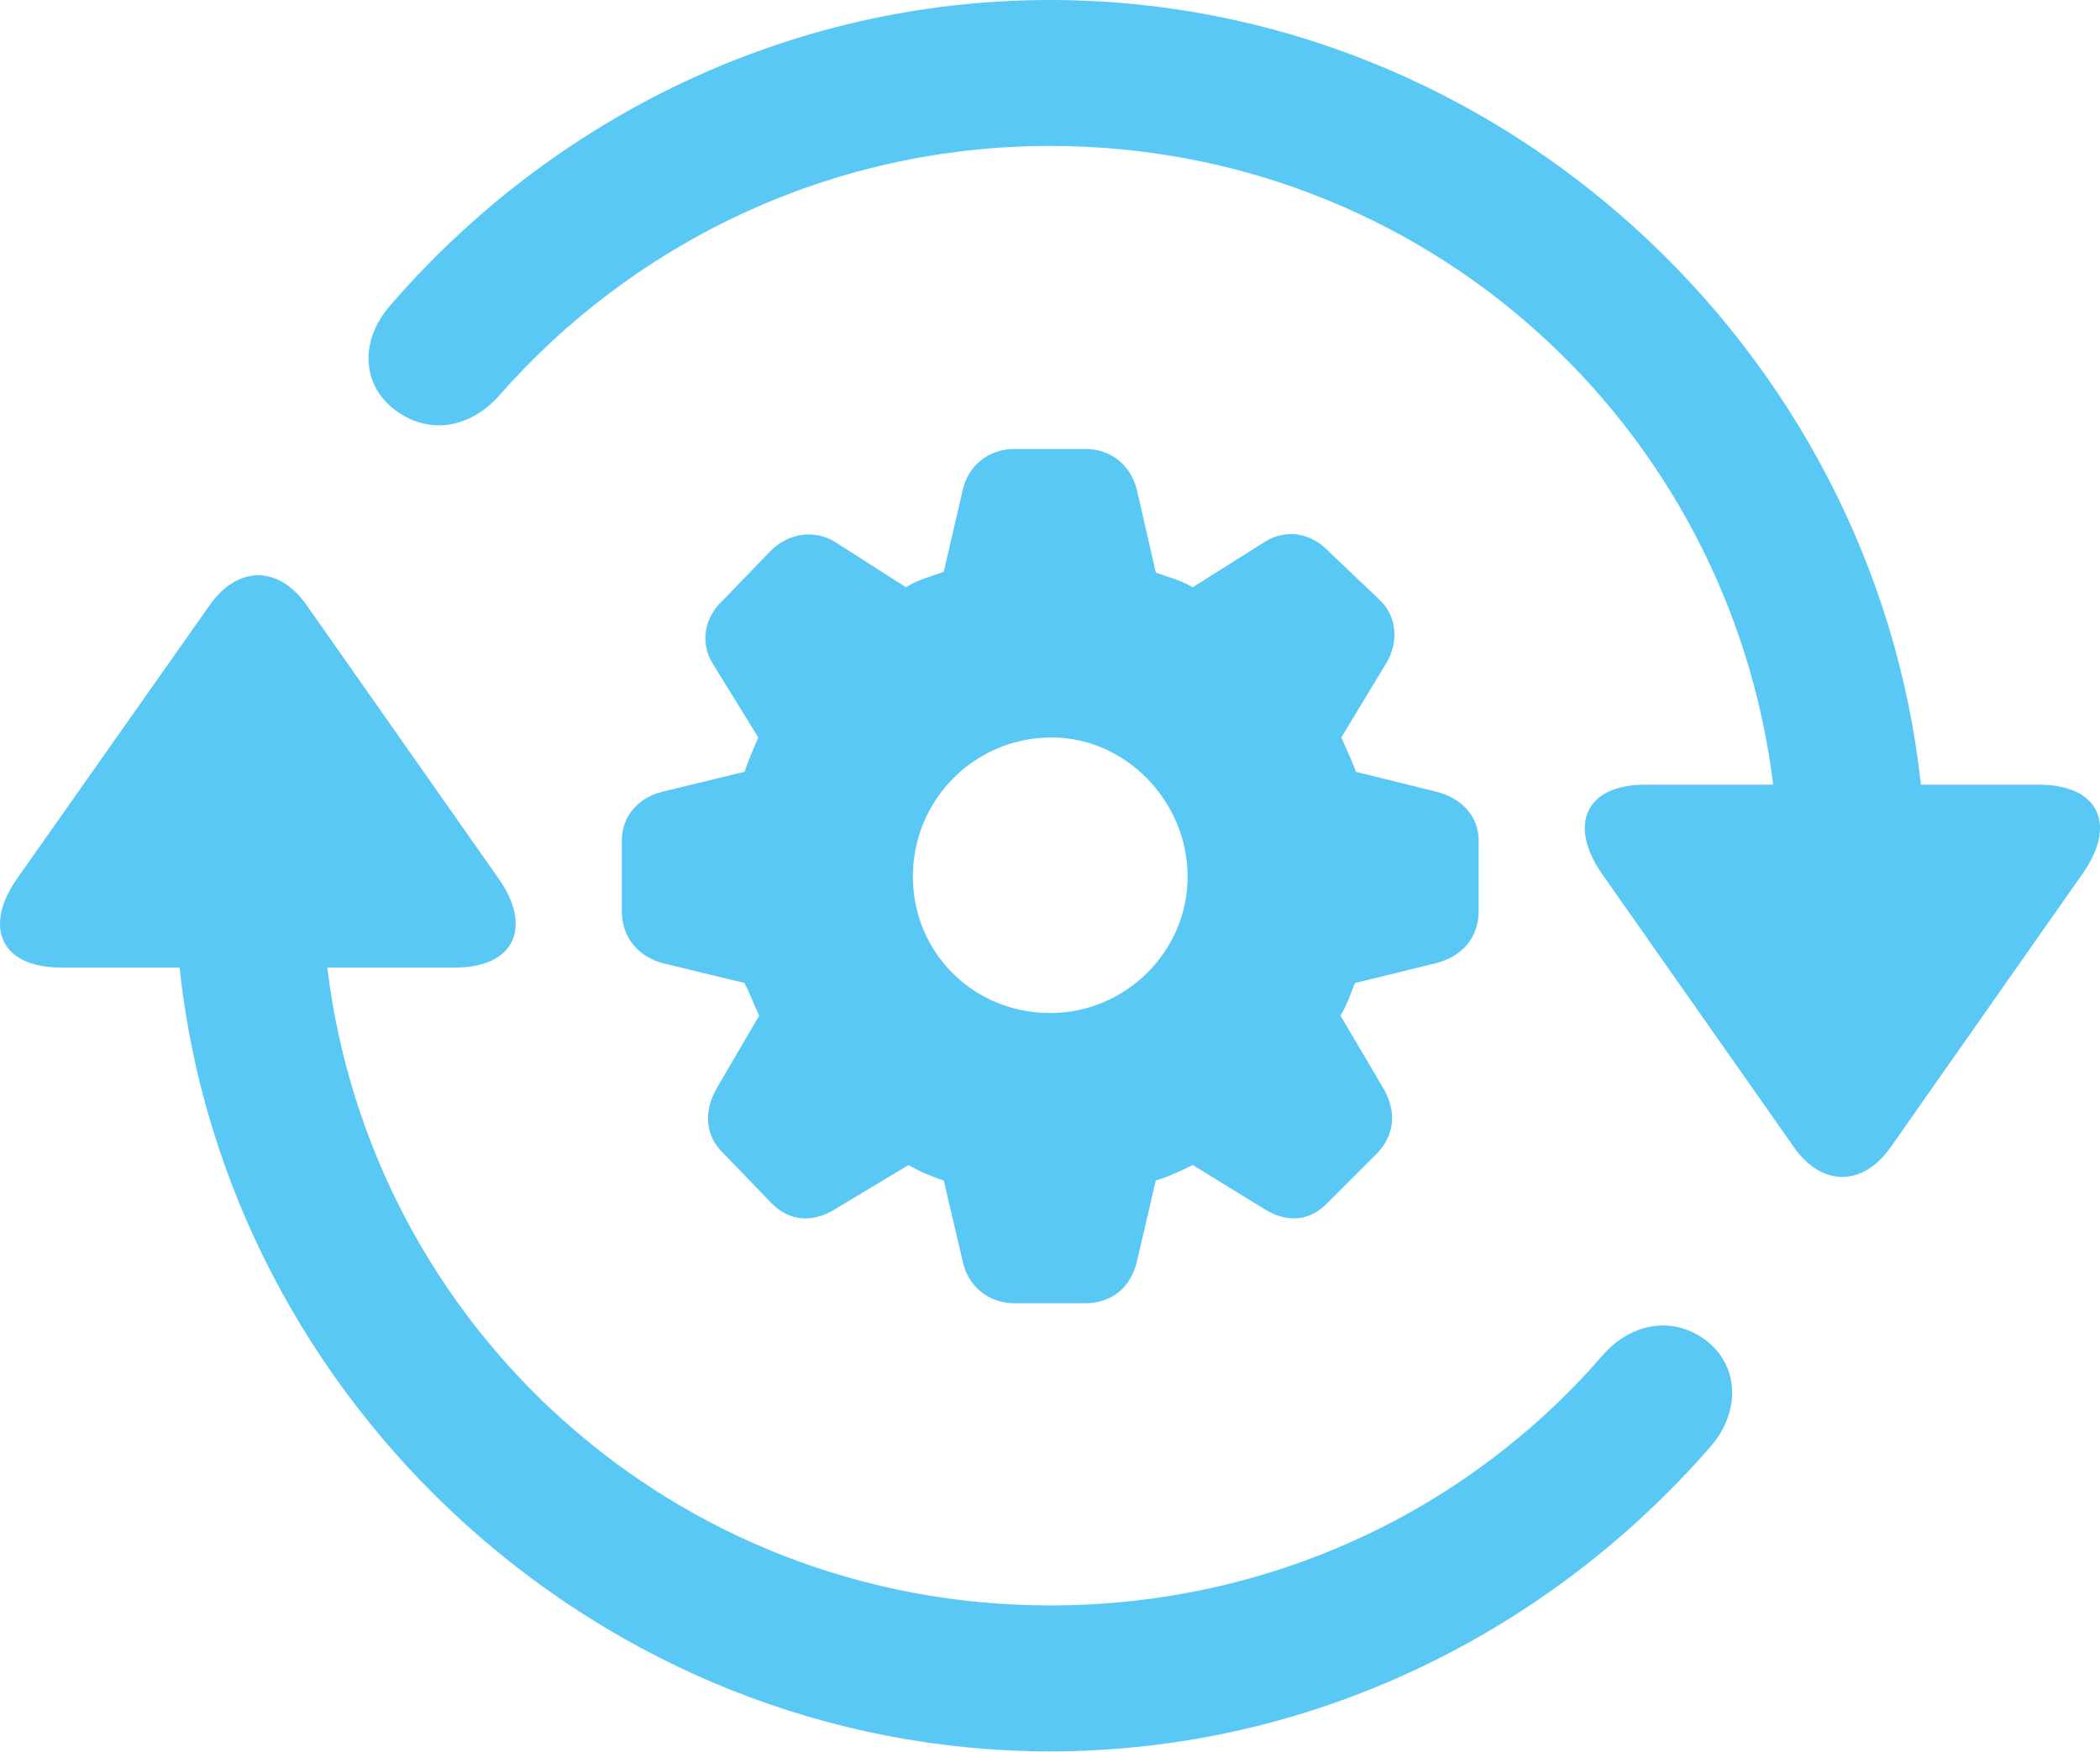 <?xml version="1.0" encoding="UTF-8"?>
<!--Generator: Apple Native CoreSVG 175.5-->
<!DOCTYPE svg
PUBLIC "-//W3C//DTD SVG 1.1//EN"
       "http://www.w3.org/Graphics/SVG/1.1/DTD/svg11.dtd">
<svg version="1.1" xmlns="http://www.w3.org/2000/svg" xmlns:xlink="http://www.w3.org/1999/xlink" width="29.855" height="24.915">
 <g>
  <rect height="24.915" opacity="0" width="29.855" x="0" y="0"/>
  <path d="M14.418 18.53L15.431 18.53C15.797 18.53 16.078 18.311 16.164 17.932L16.432 16.785C16.603 16.736 16.786 16.65 16.957 16.565L17.97 17.188C18.276 17.383 18.617 17.383 18.886 17.09L19.582 16.394C19.826 16.138 19.863 15.796 19.655 15.454L19.057 14.441C19.154 14.282 19.203 14.123 19.264 13.977L20.412 13.696C20.79 13.599 21.022 13.33 21.022 12.952L21.022 11.951C21.022 11.597 20.766 11.34 20.412 11.255L19.276 10.974C19.203 10.767 19.13 10.632 19.069 10.486L19.704 9.436C19.887 9.143 19.863 8.765 19.618 8.533L18.886 7.837C18.63 7.568 18.276 7.52 17.983 7.703L16.957 8.35C16.762 8.24 16.603 8.203 16.432 8.142L16.164 6.97C16.078 6.616 15.797 6.384 15.431 6.384L14.418 6.384C14.052 6.384 13.759 6.628 13.686 6.97L13.417 8.13C13.222 8.203 13.051 8.24 12.88 8.35L11.867 7.703C11.586 7.532 11.22 7.568 10.951 7.837L10.28 8.533C10.011 8.777 9.95 9.143 10.133 9.436L10.78 10.486C10.719 10.632 10.646 10.791 10.585 10.974L9.425 11.255C9.071 11.34 8.84 11.609 8.84 11.951L8.84 12.952C8.84 13.33 9.071 13.599 9.425 13.696L10.585 13.977C10.658 14.123 10.719 14.282 10.793 14.441L10.194 15.466C9.999 15.796 10.024 16.15 10.28 16.394L10.951 17.09C11.22 17.383 11.574 17.383 11.879 17.188L12.917 16.565C13.1 16.675 13.271 16.736 13.417 16.785L13.686 17.932C13.759 18.286 14.052 18.53 14.418 18.53ZM14.931 14.404C13.832 14.404 12.978 13.538 12.978 12.463C12.978 11.389 13.832 10.498 14.931 10.486C15.993 10.474 16.884 11.389 16.884 12.463C16.884 13.538 15.993 14.404 14.931 14.404ZM0.246 12.488C-0.23 13.159-0.011 13.757 0.868 13.757L2.553 13.757C3.212 19.971 8.571 24.902 14.931 24.902C18.654 24.902 22.023 23.206 24.318 20.569C24.77 20.044 24.709 19.385 24.233 19.043C23.756 18.701 23.171 18.823 22.78 19.275C20.888 21.46 18.08 22.827 14.931 22.827C9.609 22.827 5.275 18.884 4.653 13.757L6.471 13.757C7.338 13.757 7.558 13.159 7.094 12.5L4.36 8.606C3.969 8.044 3.383 8.032 2.98 8.606ZM5.556 4.333C5.092 4.858 5.153 5.505 5.641 5.847C6.117 6.189 6.691 6.079 7.094 5.627C8.998 3.455 11.806 2.075 14.931 2.075C20.241 2.075 24.574 6.018 25.209 11.157L23.39 11.157C22.524 11.157 22.304 11.743 22.768 12.415L25.502 16.309C25.893 16.87 26.479 16.882 26.881 16.309L29.604 12.427C30.092 11.743 29.86 11.157 28.981 11.157L27.309 11.157C26.637 4.944 21.291 0 14.931 0C11.208 0 7.851 1.685 5.556 4.333Z" fill="#5ac8f5"/>
 </g>
</svg>
